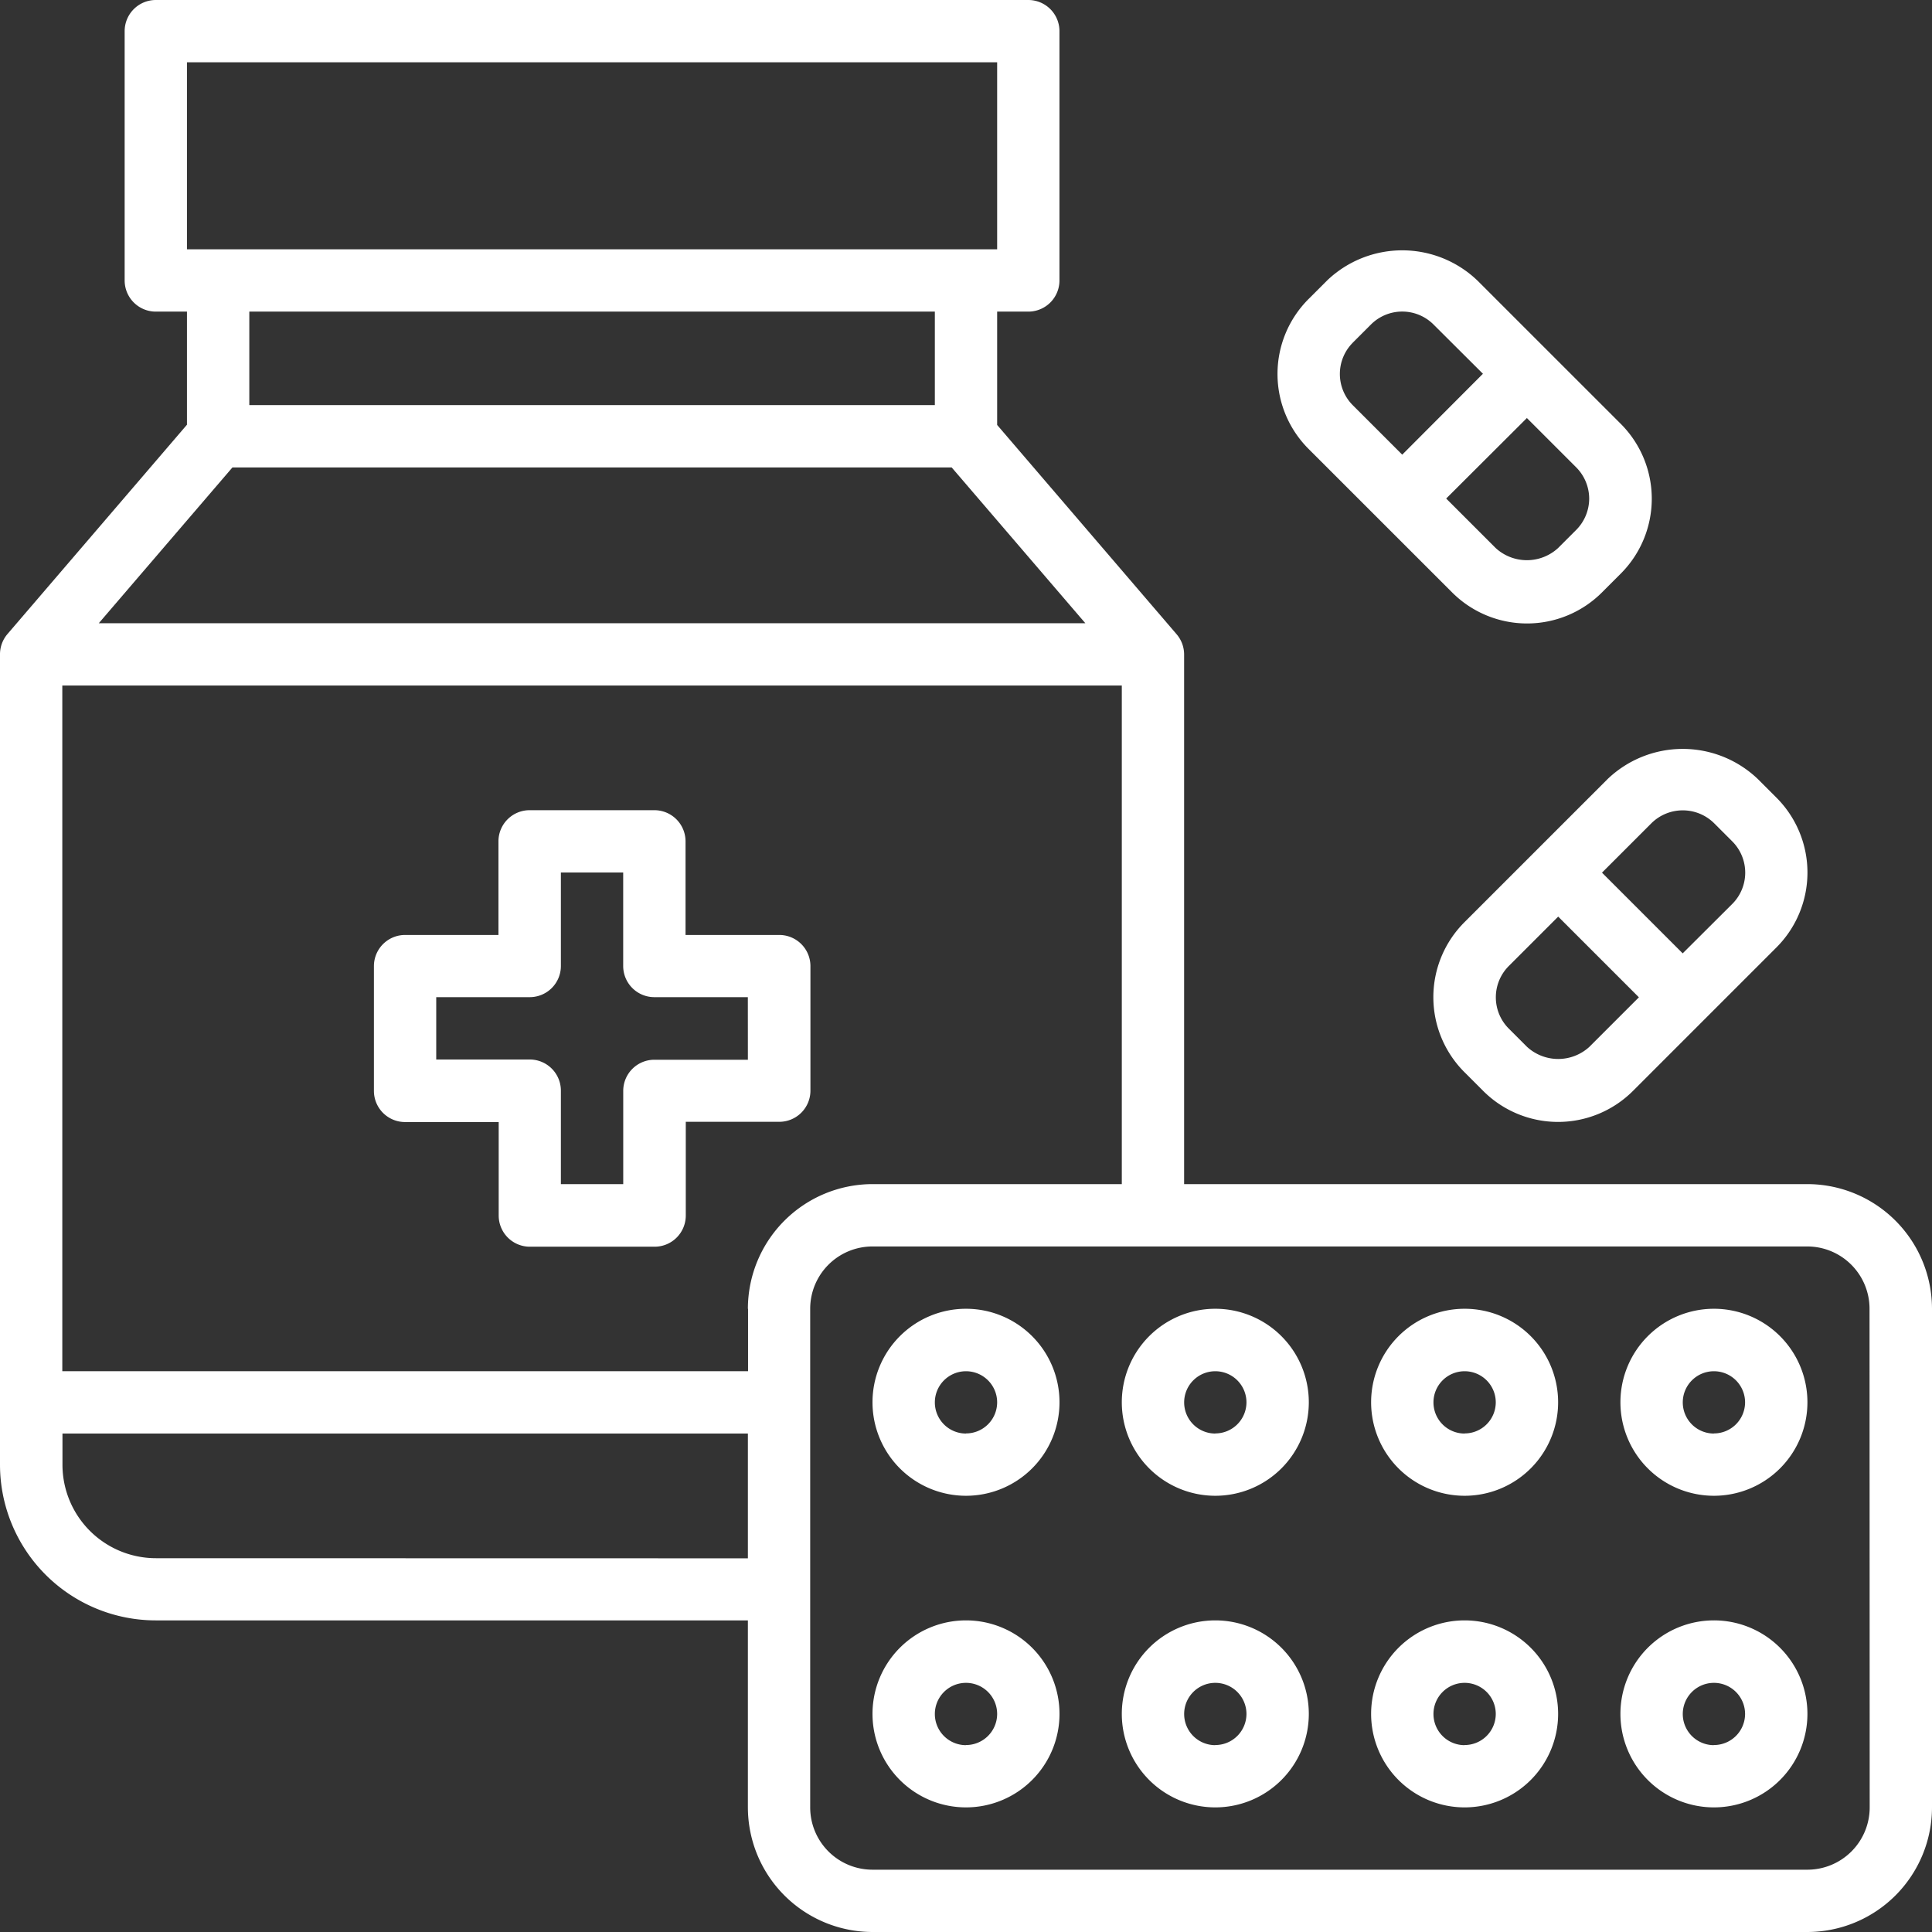 <svg xmlns="http://www.w3.org/2000/svg" width="48" height="48" viewBox="0 0 48 48">
  <rect x="0" y="0" width="48" height="48" fill="#333333" stroke="none"/>
  <g id="Layer_10" data-name="Layer 10" transform="translate(-1 -1)">
    <path id="Trazado_8" data-name="Trazado 8" d="M23.065,30.1H20.742V27.774A.774.774,0,0,0,19.968,27h-3.1a.774.774,0,0,0-.774.774V30.1H13.774a.774.774,0,0,0-.774.774v3.1a.774.774,0,0,0,.774.774H16.1v2.323a.774.774,0,0,0,.774.774h3.1a.774.774,0,0,0,.774-.774V34.742h2.323a.774.774,0,0,0,.774-.774v-3.1A.774.774,0,0,0,23.065,30.1Zm-.774,3.1H19.968a.774.774,0,0,0-.774.774V36.29H17.645V33.968a.774.774,0,0,0-.774-.774H14.548V31.645h2.323a.774.774,0,0,0,.774-.774V28.548h1.548v2.323a.774.774,0,0,0,.774.774H22.29Z" transform="translate(-2.71 -5.871)" fill="#fff"/>
    <path id="Trazado_9" data-name="Trazado 9" d="M45.9,30.419H30.419V17.258a.774.774,0,0,0-.186-.5l-4.459-5.2V8.742h.774a.774.774,0,0,0,.774-.774V1.774A.774.774,0,0,0,26.548,1H4.871a.774.774,0,0,0-.774.774V7.968a.774.774,0,0,0,.774.774h.774v2.81l-4.459,5.2a.774.774,0,0,0-.186.5V37.387a3.871,3.871,0,0,0,3.871,3.871h14.71V45.9a3.1,3.1,0,0,0,3.1,3.1H45.9A3.1,3.1,0,0,0,49,45.9V33.516A3.1,3.1,0,0,0,45.9,30.419ZM5.645,2.548H25.774V7.194H5.645ZM24.226,8.742v2.323H7.194V8.742ZM6.775,12.613H24.644l3.321,3.871H3.454Zm-1.9,27.1a2.323,2.323,0,0,1-2.323-2.323v-.774H19.581v3.1Zm14.71-6.194v1.548H2.548V18.032H28.871V30.419H22.677A3.1,3.1,0,0,0,19.581,33.516ZM47.452,45.9A1.548,1.548,0,0,1,45.9,47.452H22.677A1.548,1.548,0,0,1,21.129,45.9V33.516a1.548,1.548,0,0,1,1.548-1.548H45.9a1.548,1.548,0,0,1,1.548,1.548Z" fill="#fff"/>
    <path id="Trazado_10" data-name="Trazado 10" d="M31.323,35.33a2.323,2.323,0,1,0,2.323,2.323A2.323,2.323,0,0,0,31.323,35.33Zm0,3.1a.774.774,0,1,1,.774-.774A.774.774,0,0,1,31.323,38.427Zm6.194-3.1a2.323,2.323,0,1,0,2.323,2.323A2.323,2.323,0,0,0,37.516,35.33Zm0,3.1a.774.774,0,1,1,.774-.774A.774.774,0,0,1,37.516,38.427Zm6.194-3.1a2.323,2.323,0,1,0,2.323,2.323A2.323,2.323,0,0,0,43.71,35.33Zm0,3.1a.774.774,0,1,1,.774-.774A.774.774,0,0,1,43.71,38.427Zm6.194-3.1a2.323,2.323,0,1,0,2.323,2.323A2.323,2.323,0,0,0,49.9,35.33Zm0,3.1a.774.774,0,1,1,.774-.774A.774.774,0,0,1,49.9,38.427ZM31.323,43.072a2.323,2.323,0,1,0,2.323,2.323,2.323,2.323,0,0,0-2.323-2.323Zm0,3.1a.774.774,0,1,1,.774-.774A.774.774,0,0,1,31.323,46.169Zm6.194-3.1a2.323,2.323,0,1,0,2.323,2.323,2.323,2.323,0,0,0-2.323-2.323Zm0,3.1a.774.774,0,1,1,.774-.774A.774.774,0,0,1,37.516,46.169Zm6.194-3.1a2.323,2.323,0,1,0,2.323,2.323,2.323,2.323,0,0,0-2.323-2.323Zm0,3.1a.774.774,0,1,1,.774-.774A.774.774,0,0,1,43.71,46.169Zm6.194-3.1a2.323,2.323,0,1,0,2.323,2.323A2.323,2.323,0,0,0,49.9,43.072Zm0,3.1a.774.774,0,1,1,.774-.774A.774.774,0,0,1,49.9,46.169ZM43.71,25.723a2.632,2.632,0,0,0,0,3.732l.457.457a2.632,2.632,0,0,0,3.732,0l3.554-3.554a2.632,2.632,0,0,0,0-3.732l-.457-.457a2.7,2.7,0,0,0-3.732,0Zm3.1,3.1a1.146,1.146,0,0,1-1.548,0l-.457-.457a1.1,1.1,0,0,1,0-1.548l1.231-1.231,2.005,2.005Zm2.323-5.876a1.107,1.107,0,0,1,.774.317l.457.457a1.1,1.1,0,0,1,0,1.548L49.129,26.5l-2.005-2.005,1.231-1.231a1.107,1.107,0,0,1,.774-.317Zm-5.737-5.419a2.632,2.632,0,0,0,3.732,0l.457-.457a2.632,2.632,0,0,0,0-3.732L44.027,9.782a2.7,2.7,0,0,0-3.732,0l-.457.457a2.632,2.632,0,0,0,0,3.732ZM46.806,15.2a1.107,1.107,0,0,1-.317.774l-.457.457a1.146,1.146,0,0,1-1.548,0L43.253,15.2,45.258,13.2l1.231,1.231a1.107,1.107,0,0,1,.317.774ZM40.93,11.33l.457-.457a1.1,1.1,0,0,1,1.548,0L44.166,12.1,42.161,14.11,40.93,12.879a1.1,1.1,0,0,1,0-1.548Z" transform="translate(-6.323 -1.814)" fill="#fff"/>
  </g>
</svg>
